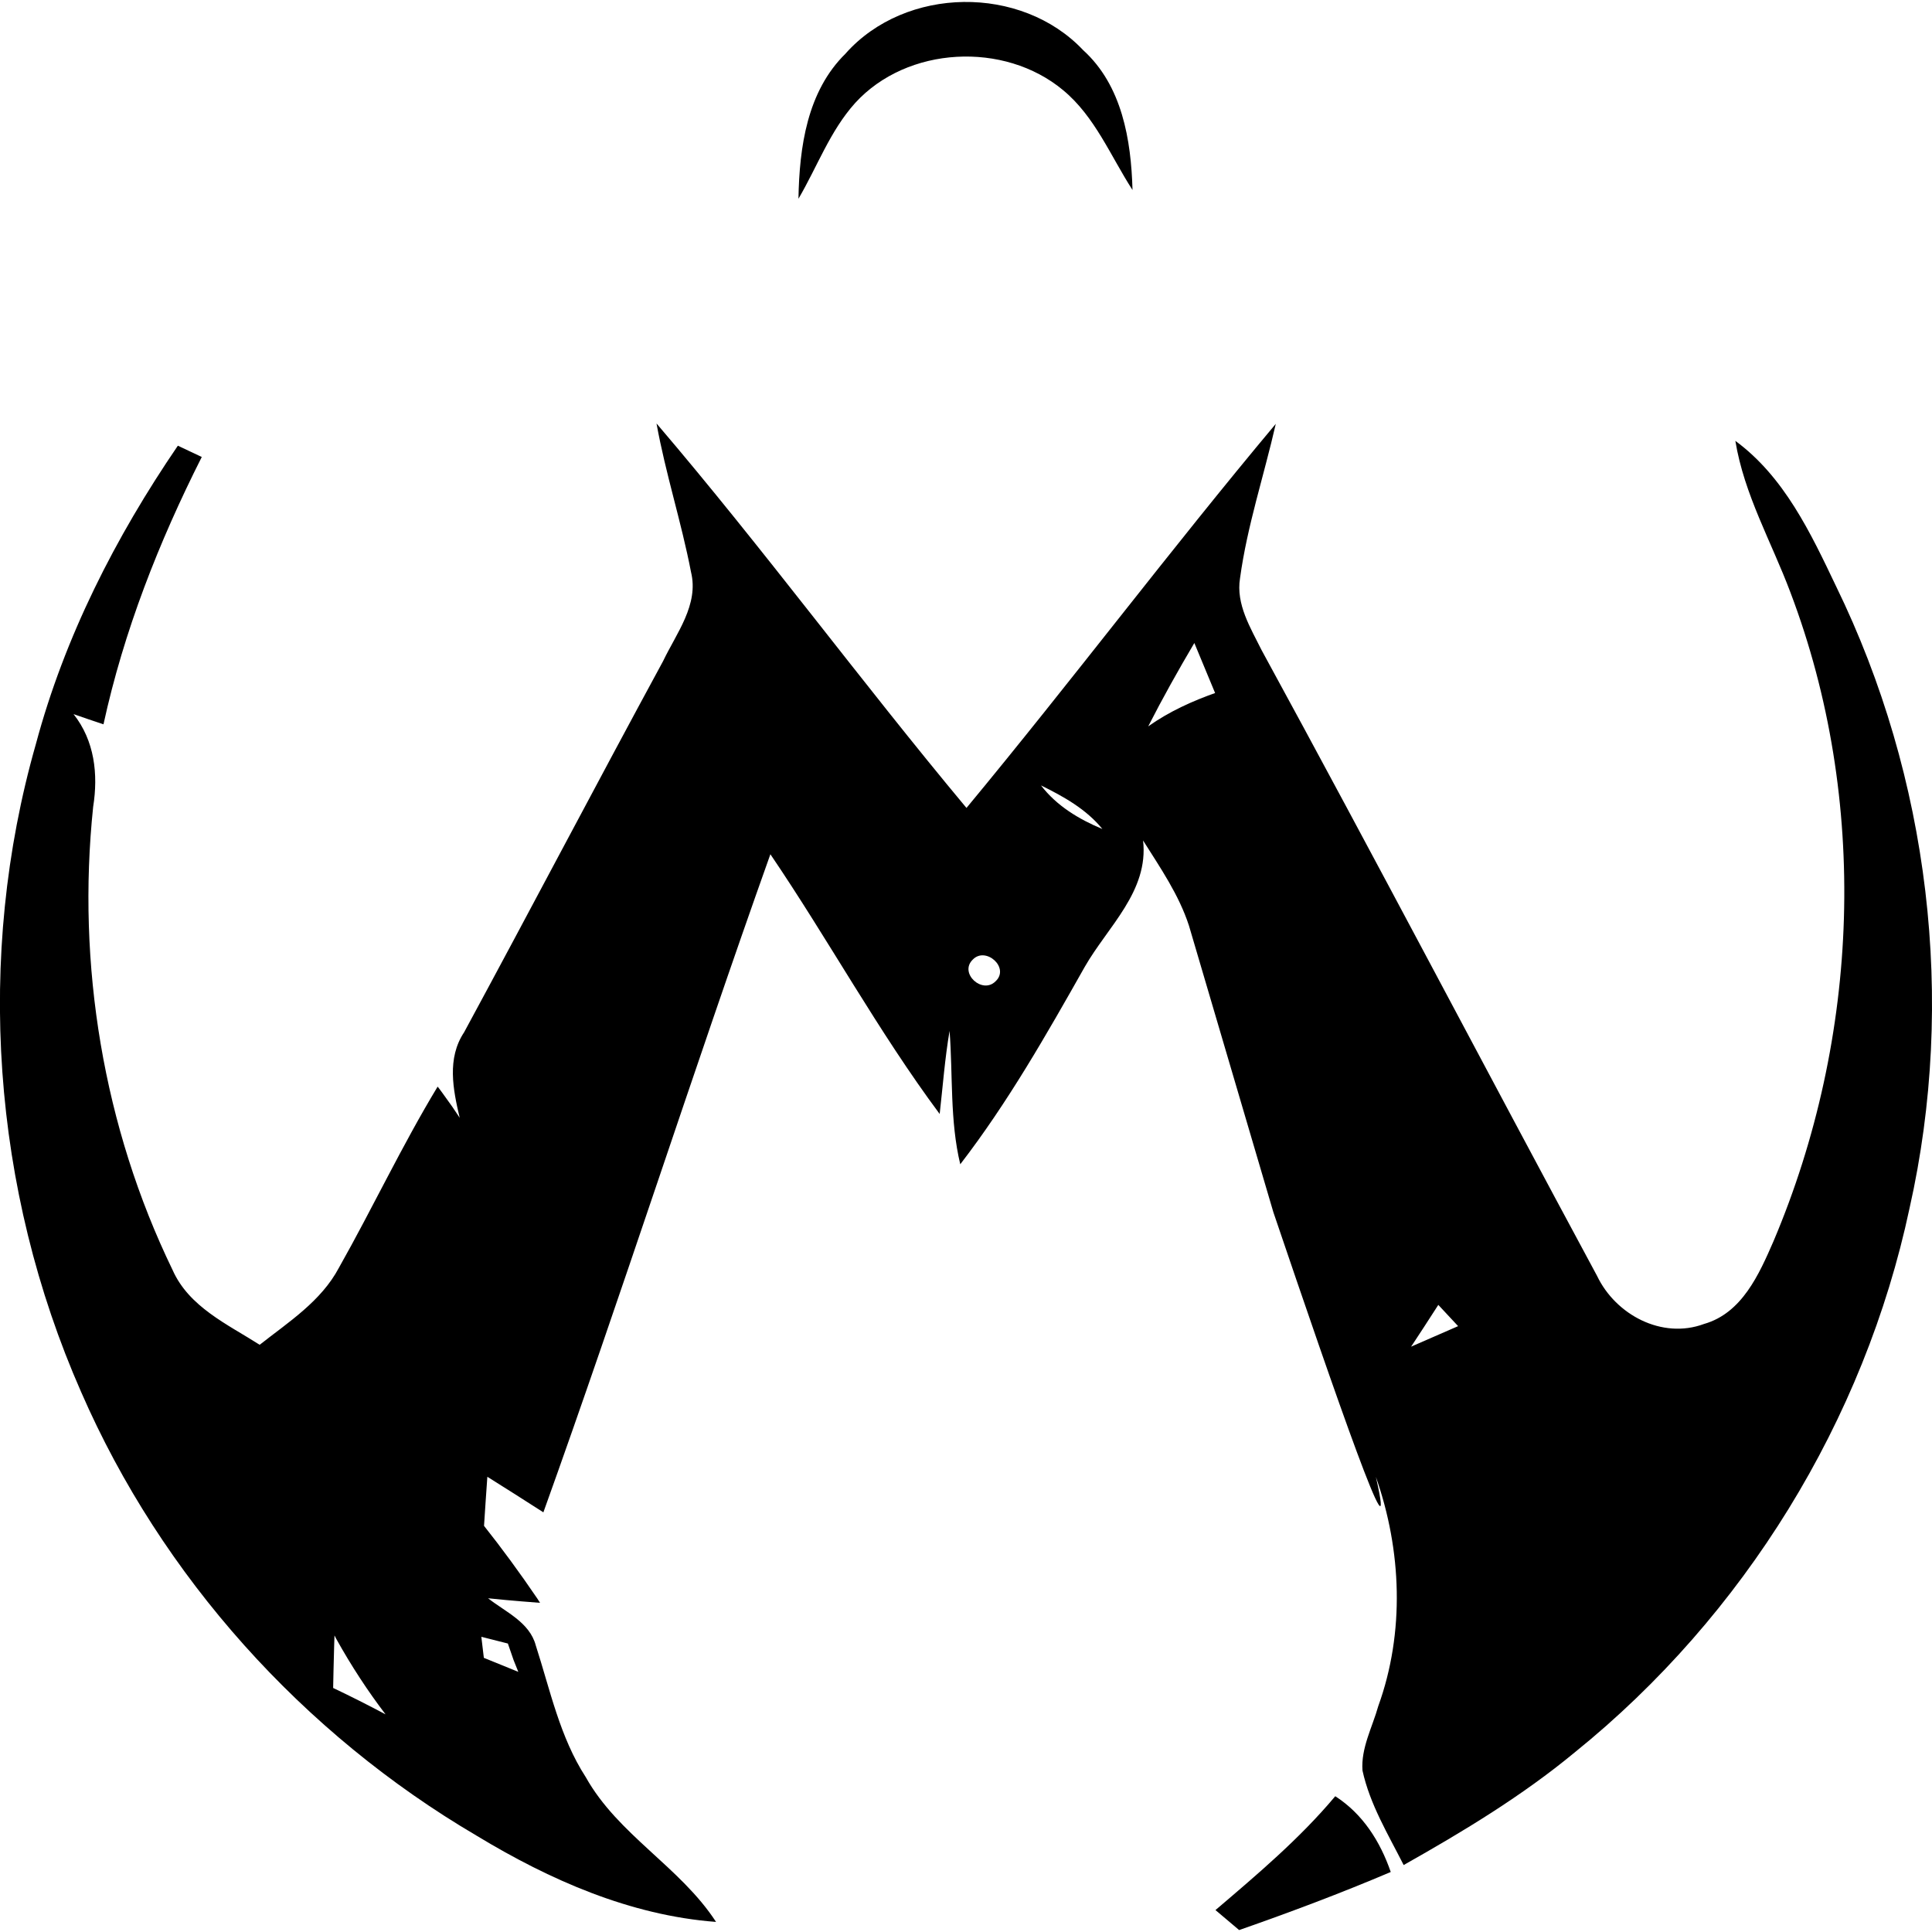 <svg version="1.1" xmlns="http://www.w3.org/2000/svg" viewBox="0 0 32 32">
<title>mer</title>
<path d="M14.006 0.886c0.994-1.116 2.908-1.141 3.934-0.056 0.646 0.586 0.795 1.488 0.818 2.317-0.363-0.561-0.621-1.216-1.149-1.653-0.974-0.813-2.585-0.732-3.445 0.212-0.416 0.462-0.628 1.056-0.939 1.586 0.015-0.853 0.142-1.78 0.782-2.406zM10.874 7.014c1.771 2.073 3.387 4.275 5.134 6.368 1.737-2.096 3.374-4.274 5.123-6.362-0.194 0.853-0.474 1.689-0.592 2.556-0.071 0.432 0.174 0.823 0.358 1.194 1.877 3.44 3.696 6.913 5.555 10.362 0.308 0.646 1.077 1.055 1.772 0.797 0.629-0.179 0.912-0.823 1.151-1.371 1.431-3.378 1.585-7.305 0.28-10.746-0.313-0.835-0.767-1.621-0.912-2.51 0.81 0.596 1.247 1.525 1.668 2.408 1.545 3.168 1.991 6.862 1.217 10.302-0.749 3.52-2.743 6.751-5.543 9.011-0.875 0.724-1.85 1.312-2.836 1.868-0.256-0.507-0.56-1.005-0.682-1.566-0.027-0.372 0.164-0.717 0.262-1.068 0.441-1.219 0.387-2.581-0.040-3.795 0.386 1.688-0.667-1.343-1.698-4.384l-1.398-4.746c-0.167-0.513-0.475-0.959-0.76-1.411 0.096 0.841-0.583 1.424-0.966 2.093-0.634 1.122-1.274 2.247-2.062 3.27-0.174-0.724-0.121-1.472-0.177-2.209-0.078 0.455-0.112 0.917-0.164 1.376-1.022-1.374-1.842-2.886-2.804-4.302-1.29 3.62-2.46 7.282-3.76 10.9-0.308-0.199-0.618-0.394-0.928-0.589-0.020 0.272-0.037 0.543-0.055 0.813 0.287 0.361 0.592 0.776 0.882 1.203l0.046 0.072c-0.435-0.033-0.733-0.061-1.030-0.092l0.166 0.014c0.288 0.228 0.691 0.397 0.793 0.783 0.239 0.74 0.399 1.52 0.828 2.182 0.537 0.959 1.563 1.484 2.158 2.398-1.423-0.108-2.754-0.695-3.962-1.426-2.878-1.69-5.22-4.288-6.555-7.353-1.474-3.348-1.754-7.209-0.749-10.729 0.475-1.775 1.318-3.429 2.352-4.943 0.099 0.046 0.296 0.141 0.396 0.187-0.711 1.408-1.292 2.885-1.628 4.428-0.166-0.055-0.331-0.111-0.496-0.169 0.348 0.439 0.411 0.995 0.325 1.535-0.273 2.613 0.167 5.304 1.315 7.671 0.272 0.614 0.909 0.899 1.443 1.24 0.479-0.378 1.017-0.72 1.312-1.275 0.56-0.992 1.045-2.025 1.635-3 0.002-0.006 0.122 0.162 0.242 0.33l0.124 0.185c-0.111-0.469-0.214-0.985 0.073-1.416 1.107-2.045 2.187-4.105 3.296-6.148 0.22-0.462 0.596-0.935 0.462-1.477-0.159-0.826-0.421-1.629-0.571-2.459zM19.018 12.031c0.348-0.247 0.736-0.422 1.138-0.563 0.247 0.614 0.122 0.346-0.003 0.076l-0.371-0.894c-0.267 0.452-0.525 0.912-0.764 1.381zM17.242 13.009c0.26 0.339 0.628 0.56 1.017 0.722-0.268-0.329-0.642-0.538-1.017-0.722zM16.112 15.894c-0.232 0.225 0.159 0.581 0.378 0.359 0.24-0.224-0.164-0.583-0.378-0.359zM23.358 22.311c0.263-0.116 0.528-0.23 0.793-0.346l-0.328-0.352c-0.366 0.569-0.52 0.797-0.674 1.024l0.209-0.325zM5.541 27.088c-0.001-0.025-0.010 0.279-0.017 0.583l-0.006 0.287c0.293 0.139 0.581 0.285 0.868 0.437-0.29-0.379-0.57-0.806-0.818-1.253l-0.027-0.053zM7.971 27.098c0.010 0.089 0.032 0.272 0.043 0.361 0.194 0.078 0.389 0.157 0.583 0.237 0.034 0.114-0.029-0.042-0.090-0.199l-0.095-0.275c-0.776-0.195-0.923-0.238-1.070-0.281l0.63 0.157z"></path>
<path d="M20.132 31.637c0.694-0.592 1.396-1.184 1.984-1.886 0.456 0.293 0.745 0.75 0.919 1.255-0.825 0.351-1.664 0.666-2.511 0.962-0.098-0.083-0.295-0.248-0.392-0.331z"></path>
</svg>
